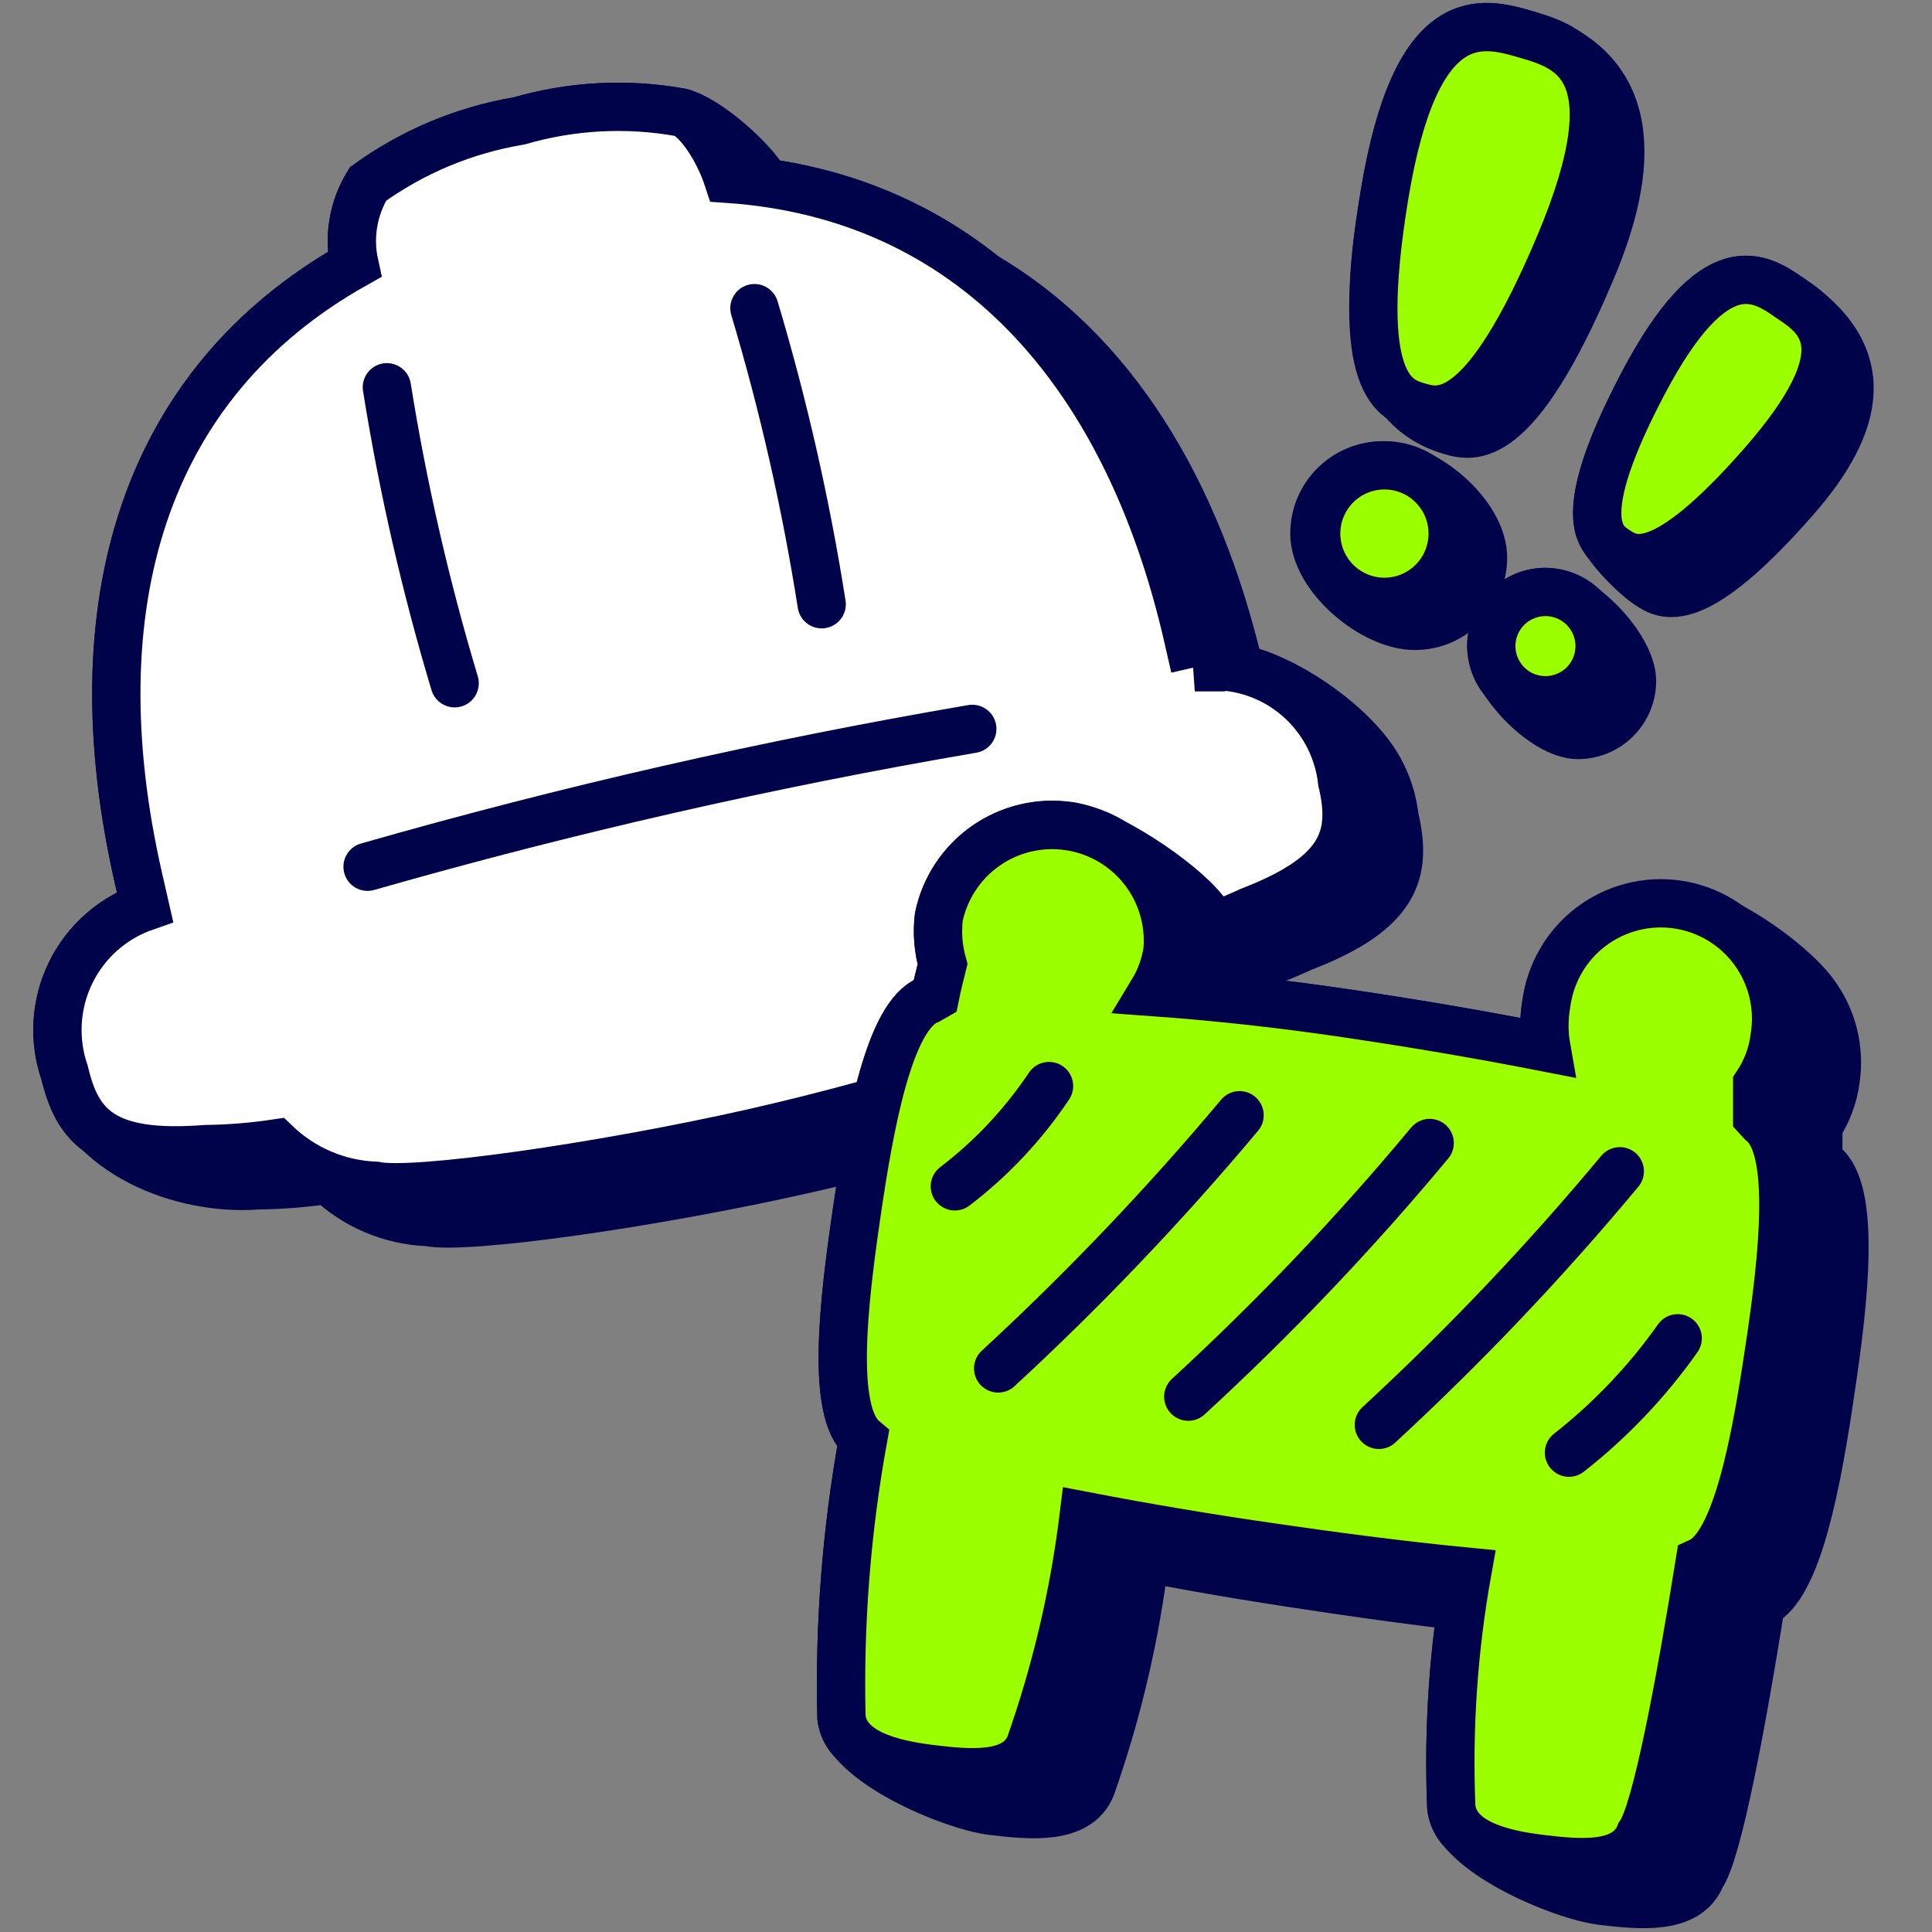 <svg xmlns="http://www.w3.org/2000/svg" fill="none" viewBox="0 0 40 40" id="Construction-Area--Streamline-Stickies">
  <rect x="0" y="0" width="40" height="40" fill="#808080" stroke="none"/>
  <desc>
    Construction Area Streamline Icon: https://streamlinehq.com
  </desc>
  <path fill="#00034a" d="M28.665 4.033c0.653 -3.956 2.017 -3.586 2.923 -3.323 2.422 0.704 2.24 2.796 1.357 4.883 -1.568 3.712 -2.465 3.459 -2.923 3.322 -2.023 -0.602 -1.621 -3.282 -1.357 -4.882Z" stroke-width="1"></path>
  <path fill="#00034a" d="M27.213 11.048c0 -0.78 0.633 -1.413 1.413 -1.413 0.876 0 2.078 1.022 2.078 1.91 0 0.78 -0.632 1.413 -1.412 1.413 -0.877 0 -2.079 -1.021 -2.079 -1.91Z" stroke-width="1"></path>
  <path stroke="#00034a" stroke-miterlimit="10" d="M28.665 4.033c0.653 -3.956 2.017 -3.586 2.923 -3.323 2.422 0.704 2.24 2.796 1.357 4.883 -1.568 3.712 -2.465 3.459 -2.923 3.322 -2.023 -0.602 -1.621 -3.282 -1.357 -4.882Z" stroke-width="1"></path>
  <path stroke="#00034a" stroke-miterlimit="10" d="M27.213 11.048c0 -0.78 0.633 -1.413 1.413 -1.413 0.876 0 2.078 1.022 2.078 1.91 0 0.78 -0.632 1.413 -1.412 1.413 -0.877 0 -2.079 -1.021 -2.079 -1.91Z" stroke-width="1"></path>
  <path fill="#9bff00" stroke="#00034a" stroke-miterlimit="10" d="M31.588 0.71c-0.906 -0.263 -2.27 -0.633 -2.923 3.323 -0.653 3.955 0.234 4.248 0.692 4.384 0.457 0.136 1.354 0.39 2.922 -3.322 1.569 -3.712 0.215 -4.121 -0.691 -4.385Z" stroke-width="1"></path>
  <path fill="#9bff00" stroke="#00034a" stroke-miterlimit="10" d="M28.626 12.46c0.189 0.005 0.377 -0.028 0.552 -0.097 0.176 -0.069 0.336 -0.172 0.471 -0.304 0.135 -0.132 0.243 -0.289 0.316 -0.463 0.073 -0.174 0.111 -0.361 0.111 -0.549 0 -0.189 -0.038 -0.376 -0.111 -0.549 -0.073 -0.174 -0.181 -0.331 -0.316 -0.463 -0.135 -0.132 -0.295 -0.235 -0.471 -0.304 -0.176 -0.069 -0.363 -0.102 -0.552 -0.097 -0.368 0.01 -0.718 0.163 -0.975 0.427 -0.257 0.264 -0.401 0.618 -0.401 0.986 0 0.368 0.144 0.722 0.401 0.986 0.257 0.264 0.607 0.417 0.975 0.427Z" stroke-width="1"></path>
  <path fill="#00034a" d="M34.023 7.93c1.481 -2.806 2.417 -2.192 3.03 -1.764 1.774 1.174 1.495 2.59 0.098 4.18 -2.087 2.377 -2.699 1.975 -3.013 1.769l-0.008 -0.005c-0.298 -0.196 -0.945 -0.839 -1.032 -1.209 -0.103 -0.44 0.03 -1.274 0.925 -2.971Z" stroke-width="1"></path>
  <path fill="#00034a" d="M30.876 13.376c0 -0.619 0.502 -1.12 1.12 -1.12 0.703 0 1.793 1.141 1.793 1.841 0 0.297 -0.118 0.582 -0.328 0.792 -0.21 0.21 -0.495 0.328 -0.792 0.328 -0.702 0 -1.793 -1.141 -1.793 -1.841Z" stroke-width="1"></path>
  <path stroke="#00034a" stroke-miterlimit="10" d="M34.023 7.93c1.481 -2.806 2.417 -2.192 3.03 -1.764 1.774 1.174 1.495 2.59 0.098 4.18 -2.087 2.377 -2.699 1.975 -3.013 1.769l-0.008 -0.005c-0.298 -0.196 -0.945 -0.839 -1.032 -1.209 -0.103 -0.44 0.03 -1.274 0.925 -2.971Z" stroke-width="1"></path>
  <path stroke="#00034a" stroke-miterlimit="10" d="M30.876 13.376c0 -0.619 0.502 -1.12 1.12 -1.12 0.703 0 1.793 1.141 1.793 1.841 0 0.297 -0.118 0.582 -0.328 0.792 -0.21 0.21 -0.495 0.328 -0.792 0.328 -0.702 0 -1.793 -1.141 -1.793 -1.841Z" stroke-width="1"></path>
  <path fill="#9bff00" stroke="#00034a" stroke-miterlimit="10" d="M37.053 6.166c-0.613 -0.428 -1.549 -1.042 -3.03 1.764 -1.48 2.806 -0.877 3.254 -0.565 3.459 0.312 0.204 0.916 0.633 3.02 -1.764 2.105 -2.397 1.209 -3.04 0.575 -3.459Z" stroke-width="1"></path>
  <path fill="#9bff00" stroke="#00034a" stroke-miterlimit="10" d="M31.997 14.498c0.297 0 0.582 -0.118 0.793 -0.328 0.21 -0.21 0.328 -0.495 0.328 -0.793 0 -0.297 -0.118 -0.582 -0.328 -0.793 -0.21 -0.21 -0.495 -0.328 -0.793 -0.328 -0.297 0 -0.583 0.118 -0.793 0.328 -0.21 0.21 -0.328 0.495 -0.328 0.793 0 0.297 0.118 0.582 0.328 0.793 0.21 0.21 0.495 0.328 0.793 0.328Z" stroke-width="1"></path>
  <path fill="#00034a" stroke="#00034a" stroke-miterlimit="10" d="M25.806 13.878c-0.049 -0.013 -0.098 -0.024 -0.148 -0.034 -0.881 -3.767 -2.671 -6.597 -5.28 -8.13 -1.271 -1.02 -2.783 -1.683 -4.52 -1.93 -0.287 -0.496 -1.22 -1.321 -1.759 -1.456 -1.116 -0.201 -2.262 -0.141 -3.351 0.175 -1.129 0.189 -2.2 0.636 -3.128 1.306 -0.307 0.498 -0.408 1.095 -0.282 1.666 -4.385 2.465 -5.749 7.102 -4.472 12.704l0.136 0.595c-0.675 0.235 -1.23 0.728 -1.542 1.371 -0.312 0.643 -0.357 1.384 -0.124 2.059 0.395 1.683 2.44 2.459 4.008 2.337 0.486 -0.006 0.971 -0.045 1.452 -0.117 0.558 0.535 1.293 0.847 2.066 0.877 0.779 0.165 4.637 -0.38 7.794 -1.092 3.157 -0.71 6.82 -1.9 7.482 -2.387 0.677 -0.37 1.201 -0.966 1.481 -1.685 0.462 -0.148 0.914 -0.324 1.355 -0.526 1.948 -0.75 2.162 -1.56 1.9 -2.68 -0.04 -0.358 -0.151 -0.704 -0.327 -1.018 -0.48 -0.856 -1.769 -1.776 -2.741 -2.035Z" stroke-width="1"></path>
  <path fill="#ffffff" stroke="#00034a" stroke-miterlimit="10" d="m24.738 13.815 -0.136 -0.595c-1.276 -5.612 -4.55 -9.177 -9.529 -9.518 -0.214 -0.653 -0.662 -1.296 -0.974 -1.374 -1.116 -0.201 -2.262 -0.141 -3.351 0.175 -1.129 0.189 -2.2 0.636 -3.128 1.306 -0.307 0.498 -0.408 1.095 -0.282 1.666 -4.385 2.465 -5.749 7.102 -4.472 12.704l0.136 0.595c-0.675 0.235 -1.23 0.728 -1.542 1.371 -0.312 0.643 -0.357 1.384 -0.124 2.059 0.263 1.12 0.799 1.753 2.923 1.587 0.486 -0.006 0.971 -0.045 1.452 -0.117 0.558 0.535 1.293 0.847 2.065 0.877 0.78 0.166 4.638 -0.38 7.794 -1.091 3.157 -0.711 6.82 -1.9 7.483 -2.387 0.676 -0.37 1.201 -0.967 1.48 -1.686 0.462 -0.148 0.914 -0.323 1.355 -0.526 1.949 -0.75 2.163 -1.558 1.9 -2.679 -0.04 -0.358 -0.15 -0.704 -0.326 -1.019 -0.176 -0.314 -0.413 -0.59 -0.698 -0.811s-0.61 -0.382 -0.959 -0.474c-0.348 -0.092 -0.711 -0.114 -1.068 -0.063Z" stroke-width="1"></path>
  <path stroke="#00034a" stroke-linecap="round" stroke-miterlimit="10" d="M9.413 14.146c-0.603 -2.009 -1.072 -4.056 -1.403 -6.128" stroke-width="1"></path>
  <path stroke="#00034a" stroke-linecap="round" stroke-miterlimit="10" d="M7.61 17.945c4.118 -1.179 8.298 -2.132 12.52 -2.854" stroke-width="1"></path>
  <path stroke="#00034a" stroke-linecap="round" stroke-miterlimit="10" d="M15.62 6.38c0.601 2.01 1.066 4.058 1.392 6.13" stroke-width="1"></path>
  <path fill="#00034a" stroke="#00034a" stroke-miterlimit="10" d="M30.263 33.26c-0.2 1.374 -0.272 2.764 -0.215 4.152 0.099 0.938 2.3 1.844 3.107 1.941 0.808 0.098 1.783 0.195 2.065 -0.506 0.341 -0.478 0.838 -3.147 1.237 -5.642 0.77 -0.35 1.17 -2.562 1.442 -4.413 0.283 -1.88 0.536 -4.15 -0.156 -4.686l-0.097 -0.108v-0.681c0.193 -0.293 0.317 -0.627 0.36 -0.975 0.092 -0.627 -0.069 -1.264 -0.447 -1.772 -0.53 -0.712 -1.962 -1.678 -2.834 -1.806 -0.31 -0.045 -0.627 -0.029 -0.931 0.047 -0.304 0.077 -0.59 0.213 -0.842 0.4 -0.252 0.187 -0.464 0.422 -0.625 0.692 -0.161 0.269 -0.267 0.568 -0.312 0.878 -0.053 0.3 -0.053 0.606 0 0.906 -1.361 -0.266 -2.729 -0.5 -4.101 -0.702 -0.831 -0.123 -1.664 -0.228 -2.499 -0.313 0.009 -0.04 0.016 -0.081 0.022 -0.122 0.053 -0.609 -0.129 -1.216 -0.508 -1.695 -0.498 -0.629 -2.014 -1.64 -2.798 -1.754 -0.605 -0.088 -1.221 0.058 -1.722 0.408 -0.501 0.351 -0.849 0.88 -0.972 1.478 -0.038 0.327 -0.011 0.657 0.078 0.974l-0.02 0.084c-0.045 0.174 -0.094 0.37 -0.136 0.579l-0.136 0.078c-0.809 0.312 -1.218 2.562 -1.49 4.433 -0.274 1.87 -0.527 4.092 0.136 4.657 -0.344 1.899 -0.494 3.829 -0.448 5.758 0.098 0.936 2.302 1.843 3.106 1.941 0.799 0.098 1.783 0.195 2.065 -0.496 0.541 -1.537 0.913 -3.128 1.111 -4.745 1.383 0.273 2.825 0.497 3.956 0.662 0.76 0.112 1.665 0.236 2.603 0.347Z" stroke-width="1"></path>
  <path fill="#9bff00" stroke="#00034a" stroke-miterlimit="10" d="M36.635 27.922c0.282 -1.88 0.535 -4.15 -0.156 -4.686l-0.098 -0.107v-0.682c0.193 -0.293 0.317 -0.626 0.36 -0.974 0.051 -0.313 0.039 -0.632 -0.035 -0.94 -0.074 -0.308 -0.208 -0.598 -0.395 -0.854 -0.187 -0.256 -0.423 -0.471 -0.695 -0.635 -0.271 -0.163 -0.573 -0.271 -0.886 -0.317 -0.314 -0.046 -0.633 -0.029 -0.94 0.05 -0.307 0.079 -0.595 0.218 -0.848 0.409 -0.253 0.191 -0.465 0.431 -0.624 0.705 -0.159 0.274 -0.262 0.577 -0.303 0.891 -0.053 0.3 -0.053 0.606 0 0.906 -1.361 -0.266 -2.729 -0.5 -4.101 -0.702 -1.345 -0.201 -2.697 -0.35 -4.053 -0.448 0.159 -0.262 0.265 -0.554 0.311 -0.857 0.052 -0.609 -0.131 -1.214 -0.51 -1.692 -0.38 -0.479 -0.927 -0.794 -1.532 -0.883 -0.604 -0.088 -1.22 0.057 -1.72 0.407 -0.5 0.35 -0.849 0.878 -0.973 1.476 -0.038 0.327 -0.011 0.657 0.078 0.974 -0.048 0.195 -0.107 0.42 -0.156 0.663l-0.136 0.078c-0.809 0.312 -1.218 2.562 -1.49 4.433 -0.274 1.87 -0.527 4.092 0.136 4.657 -0.344 1.899 -0.494 3.829 -0.448 5.758 0.078 0.74 1.042 0.974 1.841 1.072 0.799 0.097 1.783 0.195 2.065 -0.497 0.541 -1.537 0.913 -3.128 1.111 -4.745 1.313 0.253 2.632 0.474 3.956 0.663 1.13 0.165 2.582 0.36 3.985 0.496 -0.288 1.607 -0.399 3.241 -0.332 4.872 0.078 0.74 1.033 0.974 1.842 1.072 0.808 0.097 1.783 0.194 2.065 -0.507 0.341 -0.477 0.838 -3.147 1.238 -5.641 0.77 -0.35 1.169 -2.563 1.442 -4.414Z" stroke-width="1"></path>
  <path stroke="#00034a" stroke-linecap="round" stroke-miterlimit="10" d="M21.719 22.486c-0.532 0.794 -1.19 1.496 -1.95 2.076" stroke-width="1"></path>
  <path stroke="#00034a" stroke-linecap="round" stroke-miterlimit="10" d="M25.664 23.09c-1.552 1.852 -3.222 3.603 -4.998 5.242" stroke-width="1"></path>
  <path stroke="#00034a" stroke-linecap="round" stroke-miterlimit="10" d="M29.6 23.665c-1.547 1.86 -3.217 3.614 -4.998 5.251" stroke-width="1"></path>
  <path stroke="#00034a" stroke-linecap="round" stroke-miterlimit="10" d="M33.536 24.25c-1.546 1.857 -3.212 3.611 -4.988 5.25" stroke-width="1"></path>
  <path stroke="#00034a" stroke-linecap="round" stroke-miterlimit="10" d="M34.735 27.708c-0.631 0.894 -1.39 1.692 -2.251 2.368" stroke-width="1"></path>
</svg>